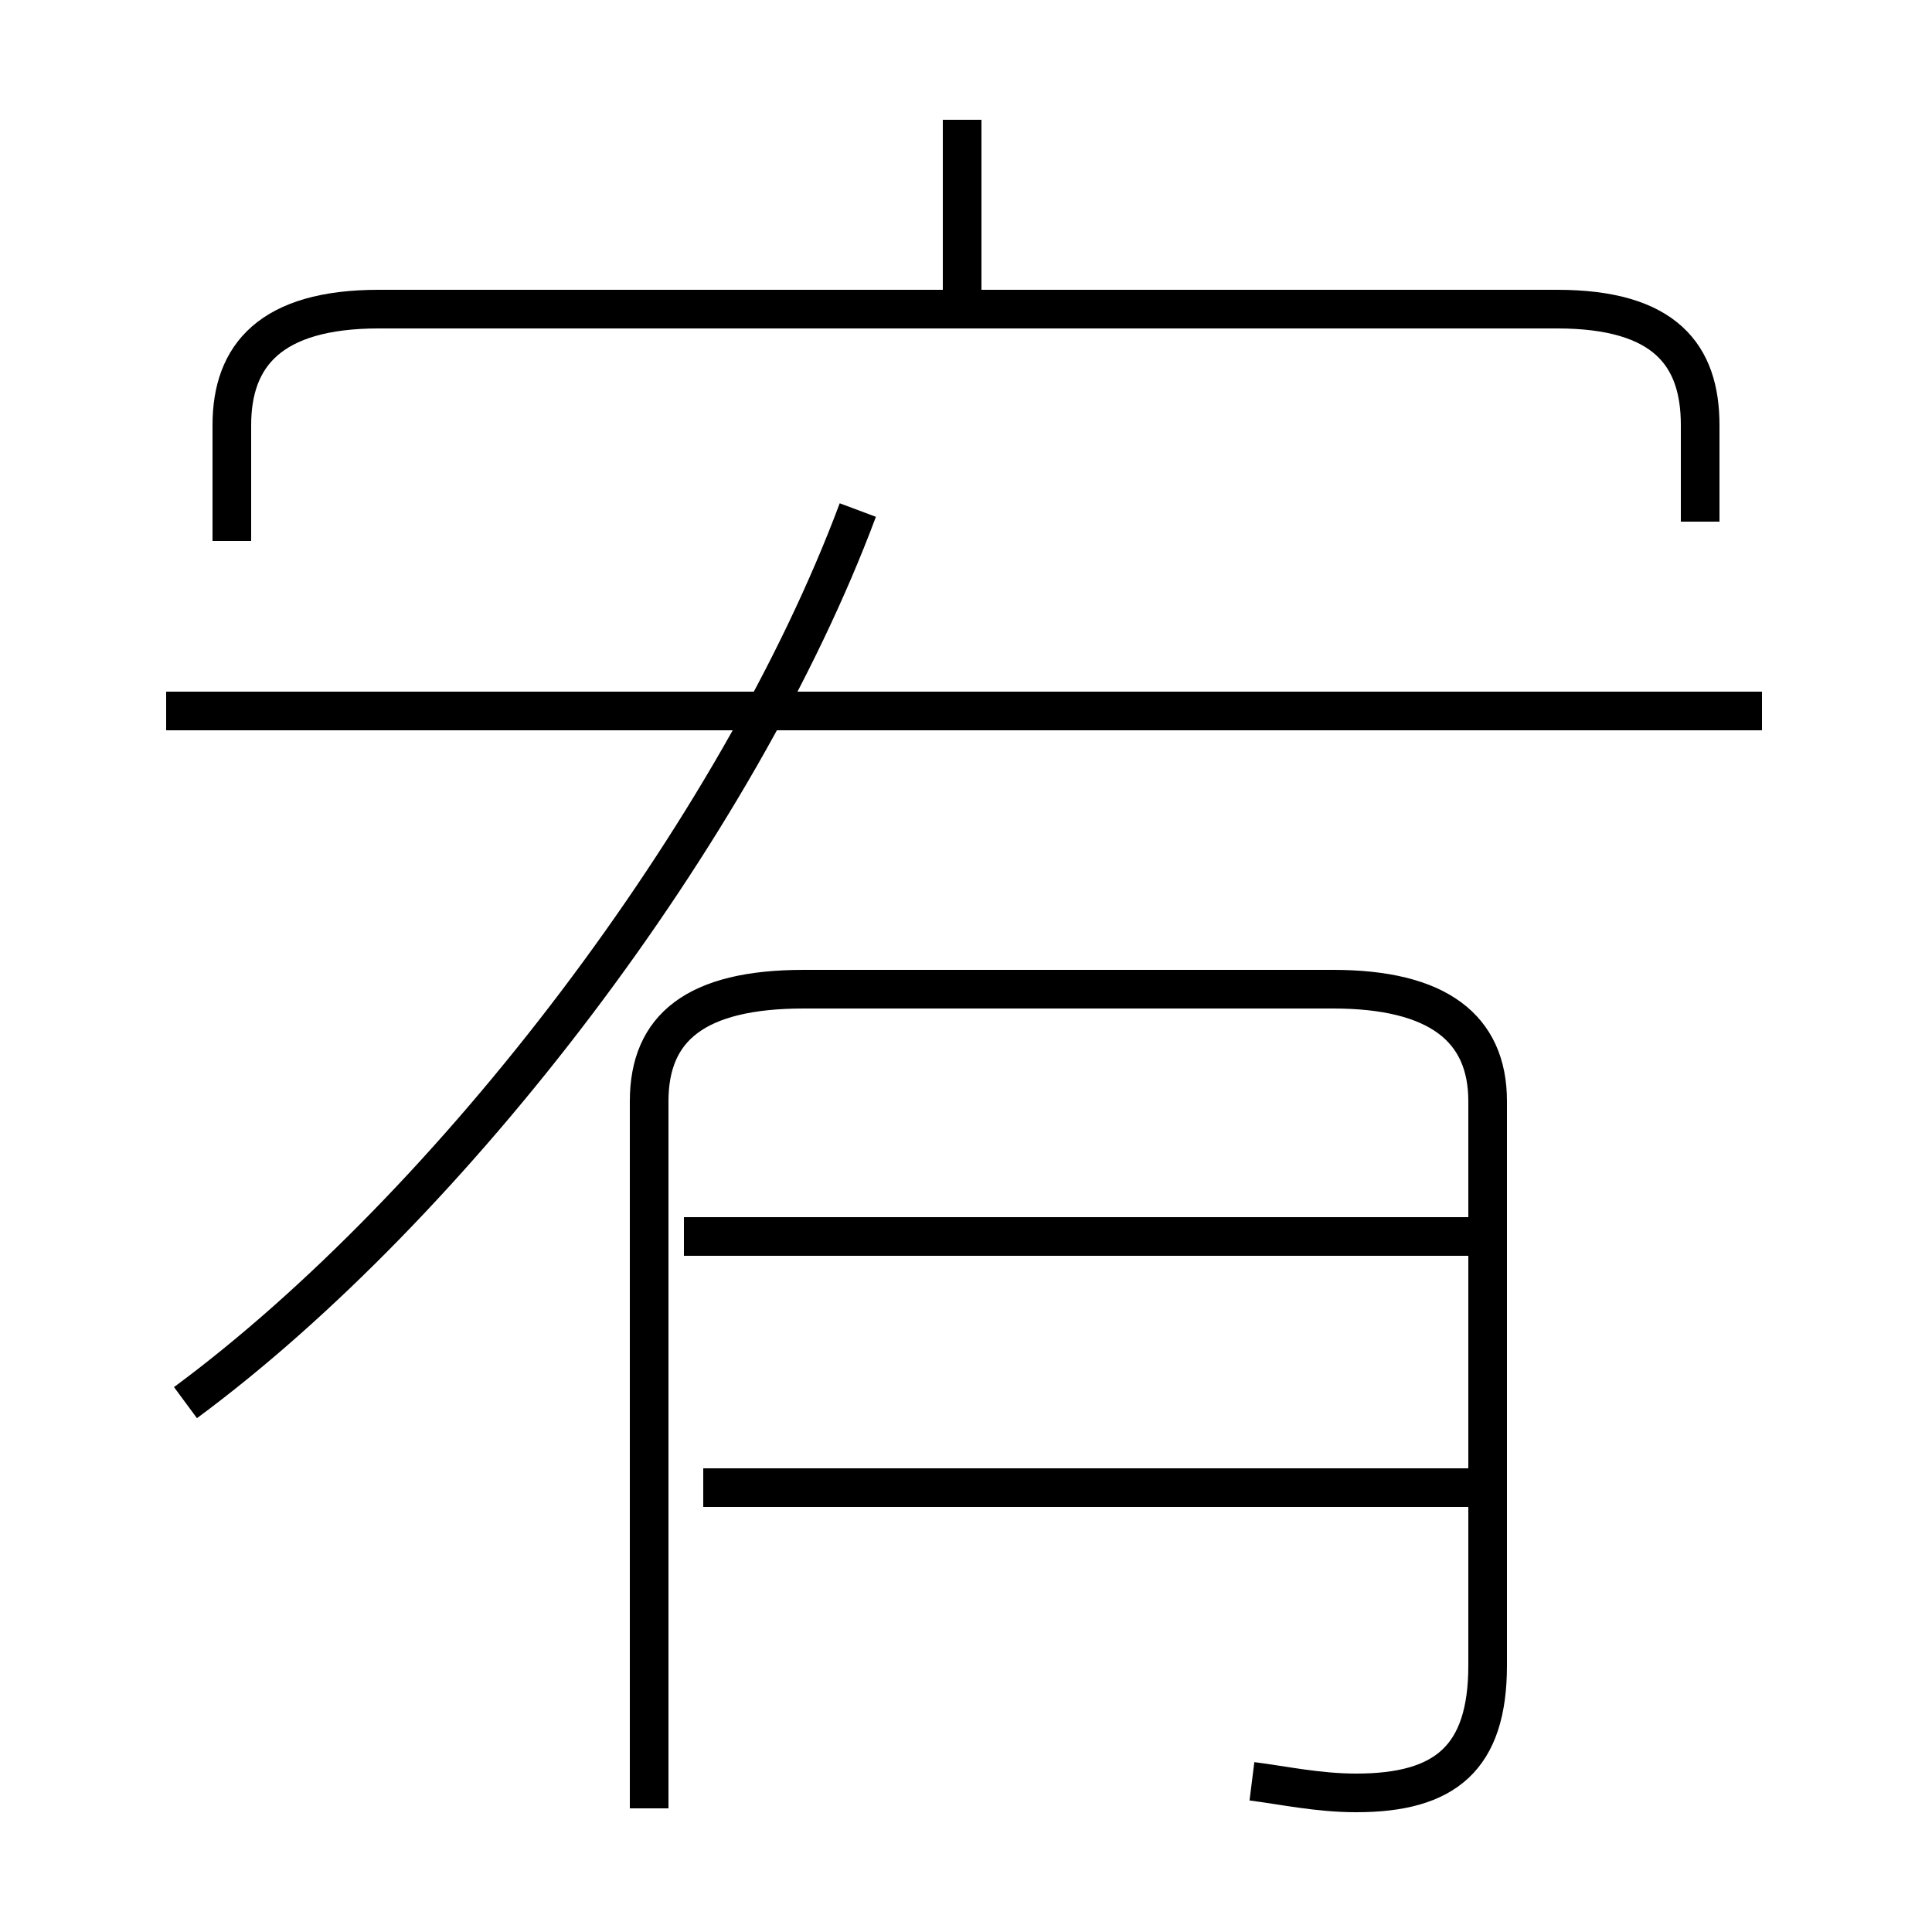 <?xml version='1.0' encoding='utf8'?>
<svg viewBox="0.0 -6.0 50.0 50.0" version="1.1" xmlns="http://www.w3.org/2000/svg">
<rect x="0.0" y="-6.0" width="50.0" height="50.0" fill="#808080" stroke="none"/>
<rect x="-1000" y="-1000" width="2000" height="2000" stroke="white" fill="white"/>
<g style="fill:white;stroke:#000000;  stroke-width:1">
<path d="M 32.4 2.1 C 33.2 2.2 34.1 2.4 35.1 2.4 C 37.4 2.4 38.5 1.5 38.5 -0.9 L 38.5 -15.5 C 38.5 -17.4 37.2 -18.4 34.5 -18.4 L 20.8 -18.4 C 18.0 -18.4 16.8 -17.4 16.8 -15.5 L 16.8 2.8 M 4.8 -7.7 C 11.7 -12.8 19.1 -22.5 22.2 -30.8 M 39.0 -5.5 L 18.2 -5.5 M 38.5 -12.0 L 17.7 -12.0 M 45.6 -25.6 L 4.3 -25.6 M 44.0 -30.5 L 44.0 -33.0 C 44.0 -34.8 43.1 -36.0 40.3 -36.0 L 9.8 -36.0 C 7.0 -36.0 6.0 -34.8 6.0 -33.0 L 6.0 -30.0 M 24.9 -36.2 L 24.9 -40.9" transform="translate(0.0 38.0)" />
</g>
</svg>